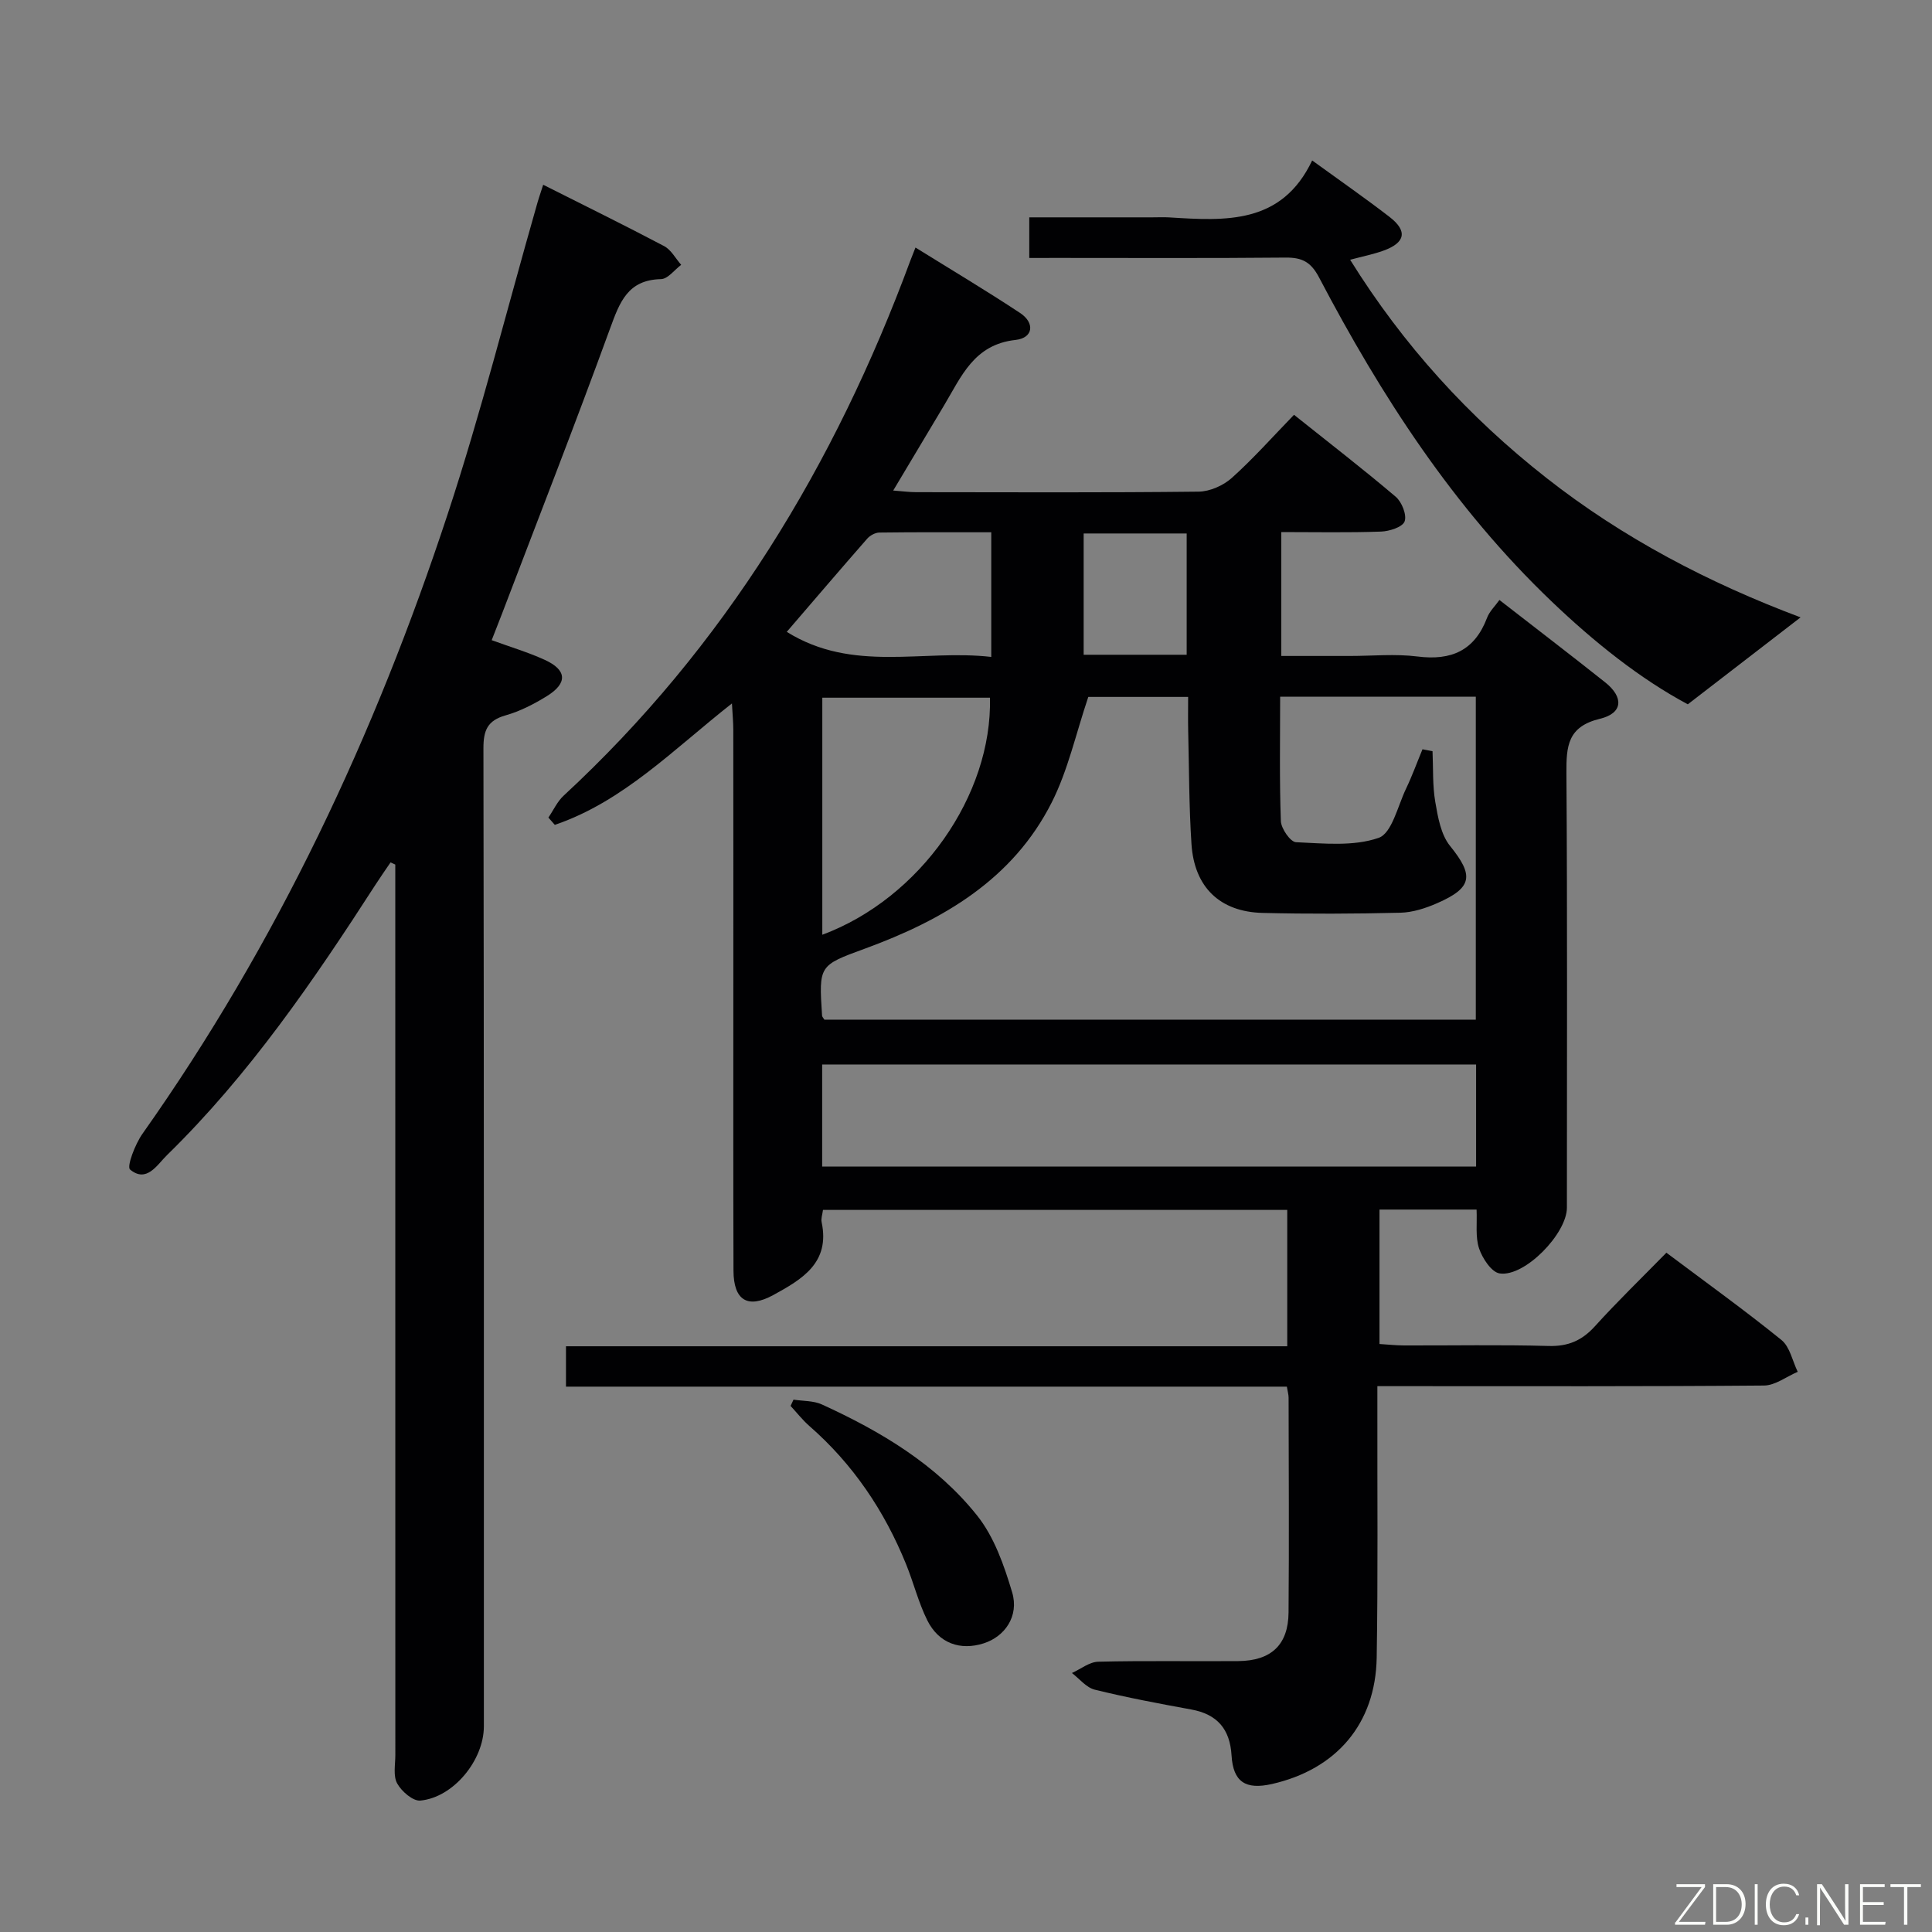 <svg enable-background="new 0 0 400 400" viewBox="0 0 400 400" xmlns="http://www.w3.org/2000/svg"><rect x="0" y="0" width="400" height="400" fill="#808080" stroke="none"/><path d="m170.39 250.5c-.12.96-.44 1.8-.28 2.53 1.8 8.45-4.11 11.86-10 15.09-5.32 2.91-8.23 1.1-8.25-5.05-.06-19.83-.03-39.66-.03-59.49 0-17.5.01-35-.01-52.49 0-1.58-.16-3.17-.28-5.45-12.08 9.49-22.49 20.31-36.67 25.14-.44-.5-.88-1-1.33-1.51 1.04-1.52 1.83-3.31 3.15-4.53 33.33-30.83 56.14-68.47 71.78-110.76.29-.77.6-1.53 1.07-2.73 7.34 4.56 14.61 8.89 21.66 13.55 3.11 2.06 2.73 5.18-.94 5.58-8.63.94-11.23 7.61-14.81 13.57-3.4 5.68-6.79 11.36-10.52 17.61 1.97.15 3.36.34 4.75.34 19.5.02 39 .11 58.49-.11 2.32-.03 5.09-1.26 6.85-2.83 4.43-3.97 8.4-8.45 12.89-13.08 7.41 5.92 14.37 11.28 21.06 16.97 1.26 1.07 2.33 3.76 1.84 5.1-.43 1.18-3.16 2.05-4.9 2.11-6.78.24-13.58.1-20.63.1v25.65h14.2c4.67 0 9.39-.47 13.98.11 7.02.89 11.84-1.21 14.42-8.01.5-1.32 1.63-2.39 2.56-3.69 7.45 5.79 14.72 11.35 21.88 17.04 3.89 3.09 3.71 6.4-1.05 7.55-6.72 1.62-6.99 5.67-6.96 11.24.21 30 .1 59.99.1 89.99 0 5.37-8.74 14.39-13.92 13.61-1.69-.25-3.57-3.12-4.26-5.16-.8-2.39-.39-5.18-.52-8.06-6.77 0-13.21 0-20.1 0v27.83c1.54.09 3.29.29 5.04.3 10 .03 20-.17 29.99.11 4.03.11 6.88-1.12 9.56-4.07 4.68-5.17 9.7-10.02 14.81-15.24 8.27 6.2 16.22 11.92 23.82 18.07 1.75 1.42 2.28 4.36 3.37 6.59-2.33.99-4.65 2.82-6.98 2.84-24.66.21-49.33.13-73.99.13-1.81 0-3.61 0-6.06 0v5.71c-.03 16.83.14 33.67-.14 50.49-.23 13.69-8.32 23.13-21.69 26.17-5.47 1.24-8.03-.44-8.36-5.91s-2.96-8.54-8.35-9.52c-6.69-1.22-13.38-2.48-19.97-4.1-1.75-.43-3.17-2.26-4.73-3.45 1.82-.82 3.62-2.3 5.46-2.34 9.66-.24 19.33-.05 28.99-.13 6.8-.06 10.34-3.36 10.4-10.04.13-14.83.03-29.66.01-44.49 0-.63-.19-1.26-.36-2.29-49.73 0-99.32 0-149.25 0 0-2.82 0-5.23 0-8.36h149.33c0-9.78 0-18.84 0-28.23-32.09 0-63.98 0-96.12 0zm94.65-106.26c0 8.85-.16 17.31.15 25.76.06 1.56 1.98 4.32 3.13 4.37 5.74.25 11.9.91 17.11-.9 2.75-.95 3.95-6.59 5.68-10.19 1.27-2.65 2.27-5.43 3.4-8.15.69.13 1.38.27 2.08.4.16 3.51-.02 7.07.57 10.51.54 3.14 1.16 6.75 3.05 9.09 4.94 6.1 4.72 8.64-2.65 11.86-2.39 1.05-5.07 1.92-7.64 1.98-9.49.23-18.99.27-28.49.04-8.86-.21-14.17-5.32-14.75-14.28-.51-7.79-.49-15.62-.68-23.43-.05-2.27-.01-4.55-.01-7.01-7.54 0-14.47 0-20.67 0-2.56 7.58-4.19 15.14-7.56 21.82-8.06 15.98-22.53 24.38-38.7 30.3-9.52 3.48-9.54 3.45-8.86 13.85.02.28.3.54.48.85h134.87c0-22.56 0-44.63 0-66.87-13.48 0-26.6 0-40.51 0zm-94.82 97.28h135.39c0-7.33 0-14.25 0-21.13-45.32 0-90.31 0-135.39 0zm.03-47.99c20.28-7.54 35.21-28.91 34.71-49.08-11.53 0-23.06 0-34.71 0zm-7.36-62.71c13.73 8.55 28.21 3.56 42.34 5.19 0-8.98 0-17.18 0-25.81-7.95 0-15.56-.04-23.17.06-.85.01-1.93.6-2.51 1.26-5.53 6.31-10.98 12.7-16.66 19.3zm61.47 4.74h21.33c0-8.49 0-16.7 0-25.11-7.22 0-14.13 0-21.33 0z" fill="#010103"/><path d="m112.46 38.25c8.45 4.26 16.81 8.36 25.05 12.71 1.45.77 2.36 2.55 3.52 3.87-1.39 1.04-2.76 2.93-4.18 2.96-6.89.15-8.55 4.78-10.53 10.19-7.22 19.82-14.91 39.47-22.42 59.18-.64 1.68-1.31 3.36-2.1 5.38 3.87 1.41 7.52 2.5 10.97 4.07 4.62 2.1 4.79 4.83.46 7.51-2.67 1.65-5.56 3.14-8.56 3.99-3.77 1.07-4.59 3.13-4.58 6.84.12 67.49.09 134.98.09 202.47 0 6.99-6.28 14.72-13.15 15.37-1.53.15-3.9-1.91-4.8-3.55-.86-1.56-.38-3.9-.38-5.89-.01-59.66-.01-119.32-.01-178.98 0-1.79 0-3.58 0-5.37-.33-.15-.65-.3-.98-.45-1.04 1.53-2.1 3.04-3.1 4.59-12.83 19.88-26.16 39.39-43.19 56.02-2.07 2.03-4.21 5.82-7.64 2.98-.73-.61 1.05-5.26 2.57-7.41 27.89-39.43 48.16-82.65 63.2-128.33 6.89-20.93 12.26-42.37 18.33-63.57.38-1.43.87-2.83 1.43-4.58z" fill="#010103"/><path d="m213.1 53.41c0-3.01 0-5.42 0-8.41h25.47c1.17 0 2.34-.06 3.5.01 11.63.72 23.28 1.51 29.6-11.79 5.9 4.28 11.06 7.86 16.03 11.7 3.78 2.92 3.27 5.35-1.32 6.99-2 .72-4.11 1.14-6.85 1.87 11.02 17.71 24.56 32.55 40.6 45.14 15.93 12.51 33.68 21.78 52.66 28.9-7.71 5.94-15.18 11.7-23.35 18-9.86-5.27-19.4-12.88-28.29-21.39-20.21-19.33-35.17-42.44-48.06-67-1.68-3.2-3.52-4.13-6.9-4.1-15.82.15-31.65.07-47.48.07-1.79.01-3.57.01-5.61.01z" fill="#010103"/><path d="m164.29 289.78c1.97.31 4.13.2 5.88 1 12.19 5.57 23.69 12.41 32.12 22.98 3.55 4.44 5.61 10.36 7.27 15.93 1.46 4.9-1.51 9.14-5.88 10.54-4.86 1.56-9.31.01-11.69-4.75-1.83-3.68-2.83-7.76-4.38-11.59-4.49-11.08-11-20.76-20.06-28.67-1.41-1.24-2.58-2.75-3.87-4.14.21-.44.41-.87.61-1.3z" fill="#010103"/><g fill="#fbfcfa"><path d="m346.9 398 5.4-7.3h-5.2v-.6h5.9v.6l-5.4 7.2h5.5l-.1.6h-6.2v-.5z"/><path d="m354.7 390.1h2.8c2.3 0 3.9 1.6 3.9 4.1s-1.6 4.3-3.9 4.3h-2.8zm.6 7.8h2c2.2 0 3.3-1.6 3.3-3.6 0-1.8-1-3.6-3.3-3.6h-2z"/><path d="m363.9 390.1v8.4h-.6v-8.4h1.6z"/><path d="m372.5 396.3c-.4 1.3-1.4 2.3-3.2 2.3-2.4 0-3.7-1.9-3.7-4.3 0-2.3 1.2-4.3 3.7-4.3 1.8 0 2.9 1 3.2 2.4h-.6c-.4-1.1-1.1-1.8-2.5-1.8-2.1 0-3 1.9-3 3.7s.9 3.7 3 3.7c1.4 0 2.1-.7 2.5-1.7z"/><path d="m373.8 398.5v-1.5h.6v1.5z"/><path d="m376.2 398.5v-8.4h1c1.3 2 4.4 6.7 4.9 7.6-.1-1.2-.1-2.4-.1-3.8v-3.8h.7v8.4h-.9c-1.2-1.9-4.4-6.8-5-7.7.1 1.1 0 2.3 0 3.9v3.9h-.6z"/><path d="m390 394.4h-4.3v3.5h4.7l-.1.6h-5.2v-8.4h5.1v.6h-4.5v3.1h4.3z"/><path d="m394.2 390.7h-2.8v-.6h6.3v.6h-2.8v7.8h-.7z"/></g></svg>